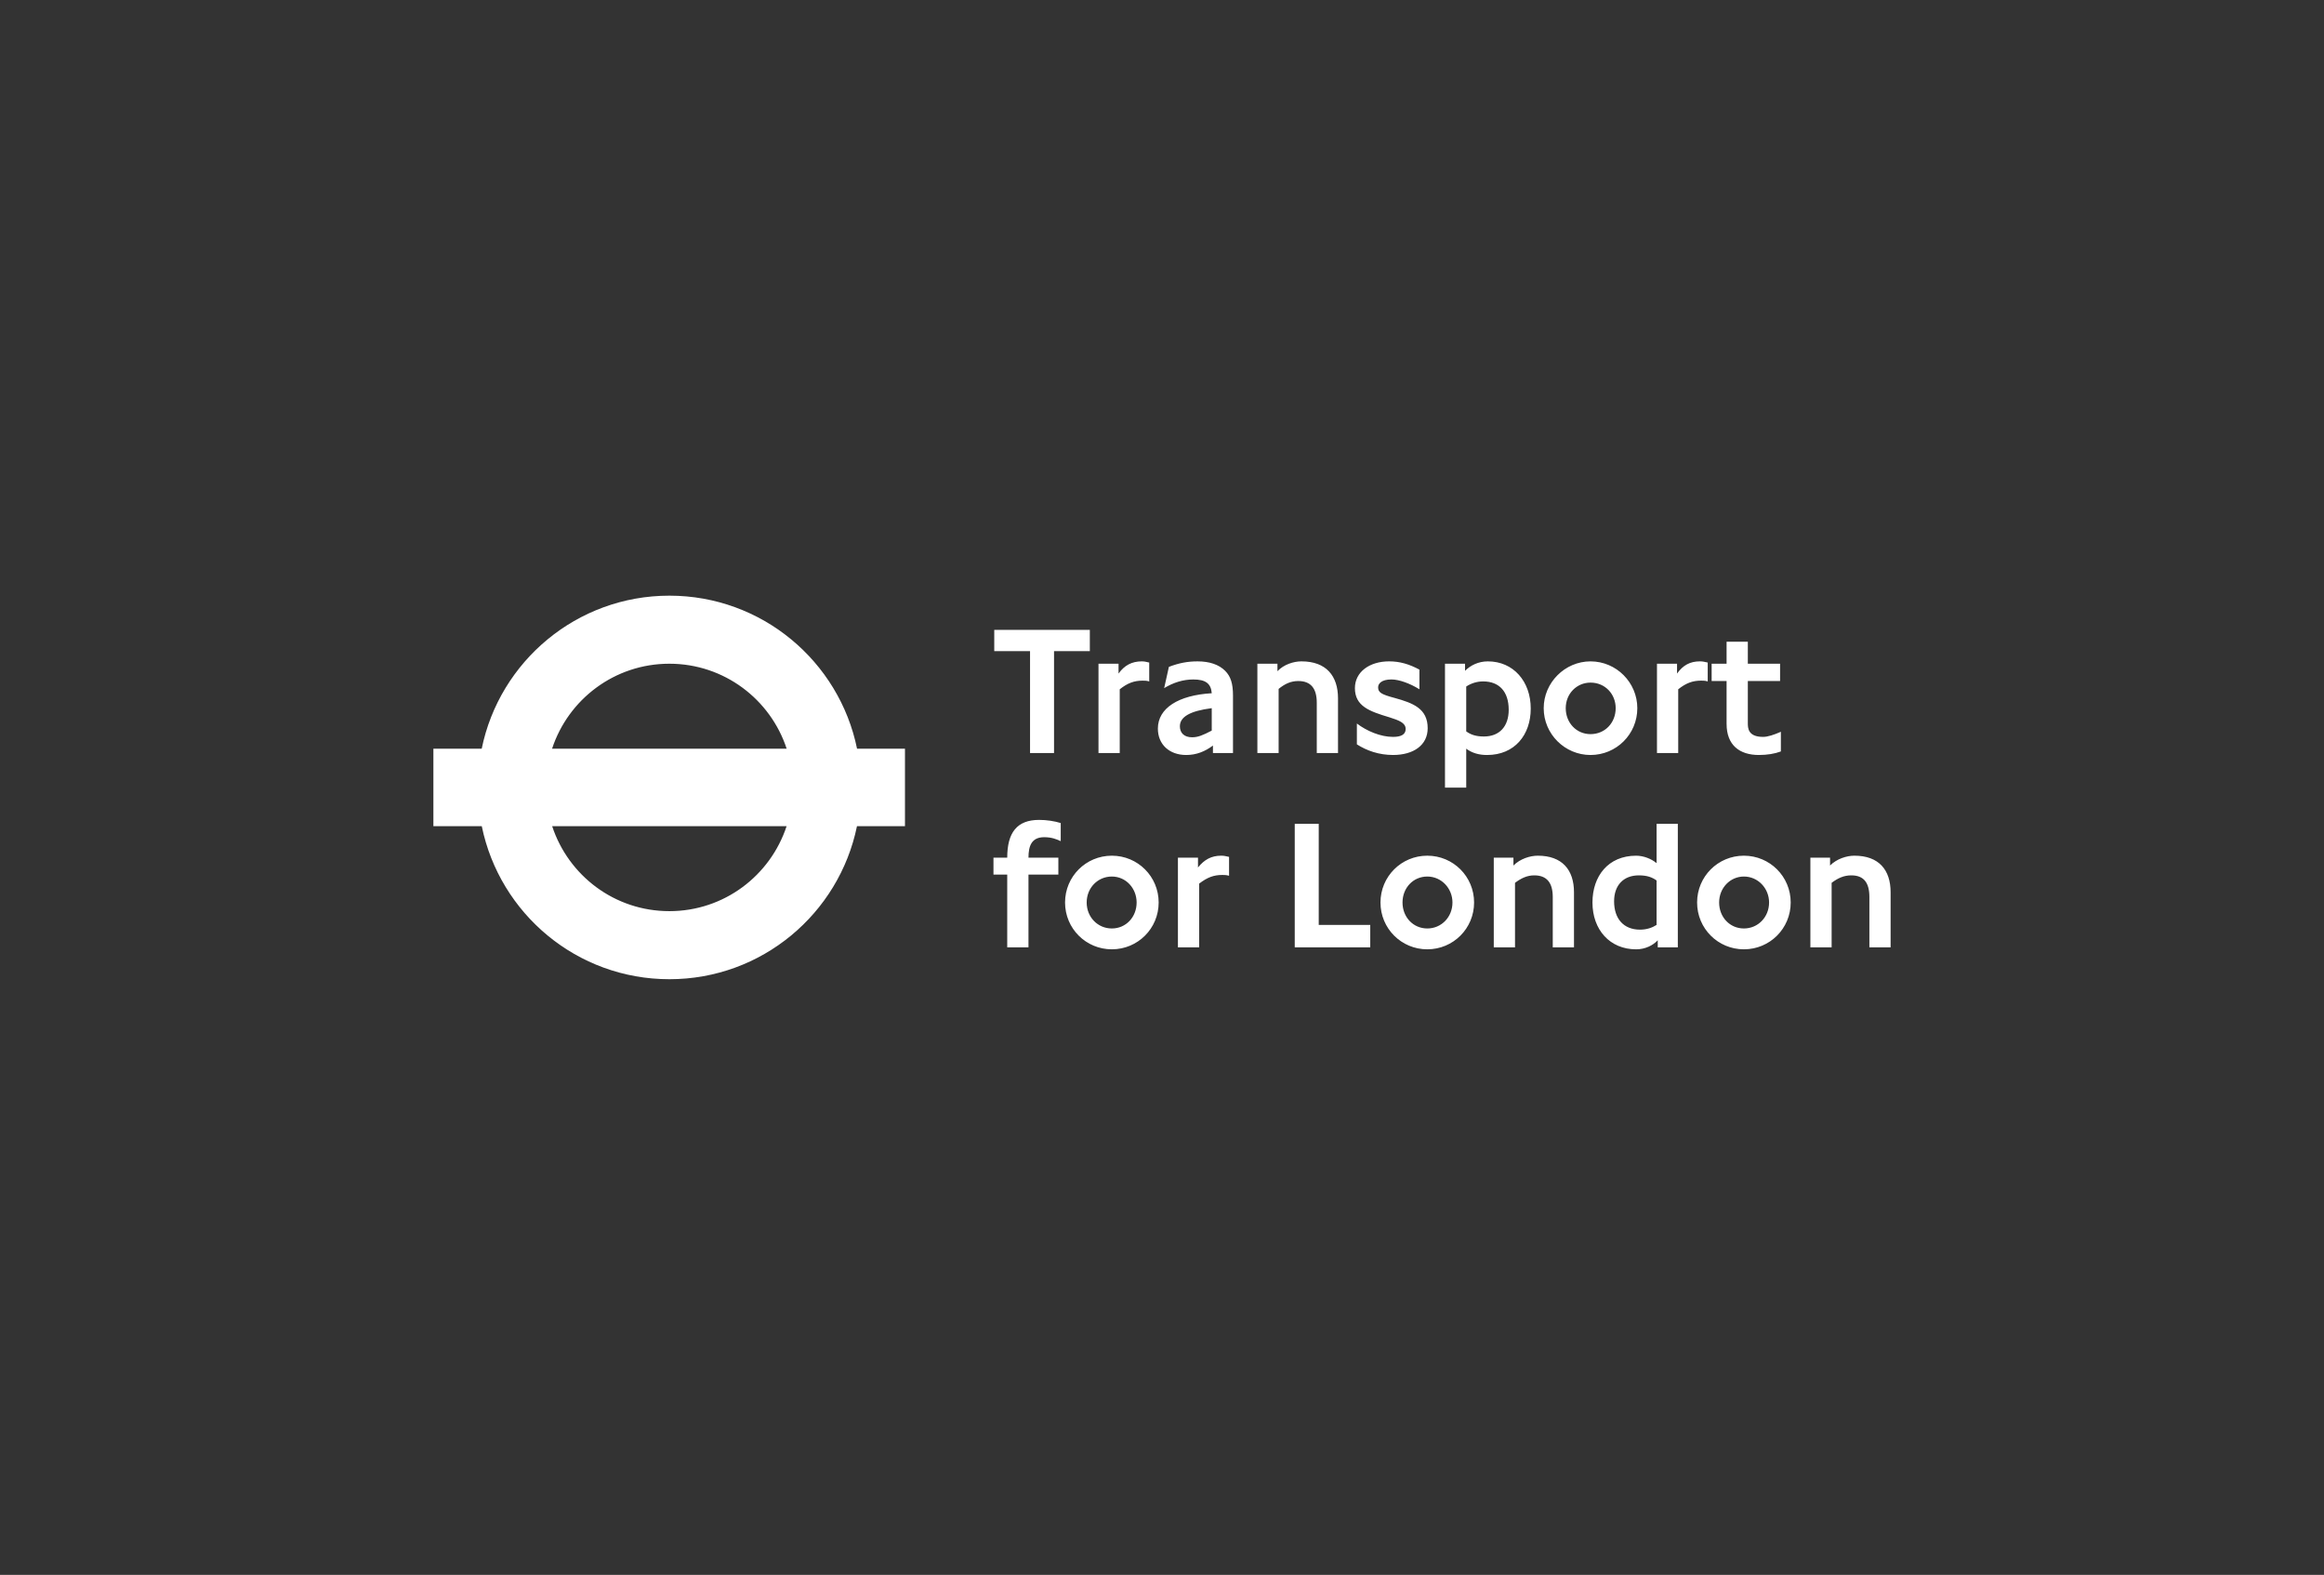 <?xml version="1.0" encoding="UTF-8"?>
<svg id="b" data-name="Layer 2" xmlns="http://www.w3.org/2000/svg" width="243.203" height="164.782" viewBox="0 0 243.203 164.782">
  <rect x="0" y="0" width="243.203" height="164.782" fill="#333333" stroke="none"/>
  <g id="c" data-name="Layer 1">
    <g>
      <rect width="243.203" height="164.782" fill="none" stroke-width="0"/>
      <path d="M107.792,68.129h-3.745v-2.222h10.002v2.222h-3.746v10.661h-2.511v-10.661ZM117.179,72.122c.823-.659,1.523-.905,2.387-.905.245,0,.451,0,.698.082v-1.976c-.37-.082-.494-.123-.782-.123-1.029,0-1.811.411-2.428,1.276v-1.029h-2.099v9.343h2.223v-6.668ZM128.208,70.187c.576.577.823,1.317.823,2.594v6.009h-2.099v-.782c-.823.618-1.729.988-2.799.988-1.769,0-2.963-1.112-2.963-2.758,0-2.14,2.141-3.499,5.639-3.704-.082-1.029-.659-1.44-1.934-1.44-1.071,0-2.1.329-3.047.905l.494-2.223c1.071-.412,1.976-.576,3.005-.576,1.235,0,2.222.329,2.881.987ZM126.808,74.097c-2.265.288-3.335.906-3.335,1.893,0,.7.454,1.152,1.276,1.152.618,0,1.112-.206,2.058-.699v-2.346ZM137.798,73.521v5.269h2.223v-5.722c0-2.346-1.235-3.869-3.827-3.869-.823,0-1.853.329-2.511,1.029v-.782h-2.1v9.343h2.223v-6.709c.658-.534,1.276-.823,2.058-.823,1.317,0,1.934.782,1.934,2.264ZM145.372,75.044c1.029.329,1.728.576,1.728,1.235,0,.577-.494.823-1.318.823-1.317,0-2.758-.618-3.787-1.4v2.181c1.03.659,2.305,1.112,3.787,1.112,2.141,0,3.623-1.029,3.623-2.799,0-2.058-1.524-2.634-3.458-3.169-1.399-.37-1.729-.576-1.729-1.112,0-.37.33-.823,1.4-.823.782,0,1.934.411,2.922,1.029v-2.058c-1.07-.576-2.058-.864-3.169-.864-2.058,0-3.581,1.112-3.581,2.799,0,1.893,1.523,2.428,3.581,3.046ZM155.62,78.996c-.864,0-1.564-.206-2.181-.659v4.075h-2.223v-12.965h2.099v.74c.576-.576,1.4-.987,2.387-.987,2.676,0,4.487,2.099,4.487,4.939,0,2.758-1.688,4.857-4.568,4.857ZM157.883,74.261c0-1.893-.987-2.963-2.675-2.964-.659,0-1.276.206-1.77.535v4.693c.453.33.988.535,1.853.535,1.604,0,2.593-1.029,2.593-2.799ZM166.444,78.996c-2.675,0-4.898-2.182-4.898-4.898,0-2.675,2.223-4.898,4.898-4.898,2.717,0,4.899,2.223,4.899,4.898,0,2.716-2.181,4.897-4.899,4.898ZM169.079,74.097c0-1.482-1.111-2.676-2.634-2.675-1.44,0-2.593,1.152-2.593,2.675s1.112,2.716,2.593,2.716c1.523,0,2.634-1.193,2.634-2.716ZM178.71,71.298v-1.976c-.37-.082-.534-.123-.823-.123-1.03,0-1.77.411-2.387,1.276v-1.029h-2.1v9.343h2.223v-6.668c.823-.659,1.523-.905,2.387-.905.206,0,.453,0,.699.082ZM180.685,75.743c0,2.223,1.358,3.252,3.375,3.252.865,0,1.647-.123,2.306-.37v-2.058c-.741.33-1.4.535-1.853.535-1.605,0-1.605-.947-1.605-1.441v-4.404h3.375v-1.81h-3.375v-2.305h-2.223v2.305h-1.564v1.811h1.564v4.486ZM105.405,89.738h-1.44v1.769h1.44v7.616h2.223v-7.616h3.128v-1.769h-3.128c0-1.234.329-2.141,1.646-2.141.782,0,1.276.207,1.729.412v-1.893c-.659-.205-1.482-.329-2.264-.329-2.305,0-3.334,1.317-3.334,3.951ZM121.252,94.43c0,2.717-2.181,4.898-4.898,4.898s-4.898-2.181-4.898-4.898,2.181-4.898,4.898-4.898,4.898,2.181,4.898,4.898ZM118.946,94.43c0-1.481-1.112-2.717-2.593-2.717s-2.634,1.193-2.634,2.717,1.153,2.717,2.634,2.717,2.593-1.195,2.593-2.717ZM125.368,90.766v-1.029h-2.1v9.385h2.223v-6.669c.864-.658,1.523-.905,2.429-.905.206.002.411.002.699.082v-1.974c-.371-.083-.535-.124-.823-.124-1.029,0-1.769.412-2.428,1.234ZM138.003,86.198h-2.51v12.925h7.902v-2.347h-5.392v-10.578ZM154.261,94.43c0,2.717-2.181,4.898-4.898,4.898s-4.898-2.181-4.898-4.898,2.181-4.898,4.898-4.898,4.898,2.181,4.898,4.898ZM151.998,94.43c0-1.481-1.152-2.717-2.634-2.717s-2.593,1.193-2.593,2.717,1.111,2.717,2.593,2.717,2.634-1.195,2.634-2.717ZM160.93,89.532c-.823,0-1.853.329-2.551,1.029v-.823h-2.058v9.385h2.223v-6.752c.658-.493,1.276-.781,2.016-.781,1.318,0,1.934.781,1.934,2.264v5.269h2.222v-5.764c0-2.345-1.235-3.827-3.787-3.827ZM173.359,86.198h2.223v12.925h0s-2.101,0-2.101,0v-.742c-.493.535-1.316.948-2.263.948-2.758,0-4.569-2.058-4.569-4.898,0-2.758,1.647-4.898,4.569-4.898.783,0,1.605.329,2.141.781v-4.116ZM173.359,92.125c-.454-.329-.988-.535-1.853-.535-1.605,0-2.593,1.029-2.593,2.717,0,1.812.988,2.964,2.716,2.964.699,0,1.276-.206,1.729-.495v-4.651ZM187.394,94.43c0,2.717-2.18,4.898-4.897,4.898s-4.898-2.181-4.898-4.898,2.181-4.898,4.897-4.898,4.898,2.181,4.898,4.898ZM185.131,94.43c0-1.481-1.152-2.717-2.634-2.717-1.44,0-2.593,1.193-2.593,2.717s1.111,2.717,2.593,2.717,2.634-1.195,2.634-2.717ZM194.063,89.532c-.823,0-1.853.329-2.551,1.029v-.823h-2.058v9.385h2.223v-6.752c.659-.493,1.276-.781,2.058-.781,1.317,0,1.893.781,1.893,2.264v5.269h2.221v-5.764c0-2.345-1.235-3.827-3.787-3.827ZM89.688,78.337h5.016v8.108h-5.023c-1.877,9.151-9.952,16.012-19.632,16.012s-17.755-6.86-19.632-16.012h-5.063v-8.108h5.057c1.866-9.138,9.948-16.012,19.639-16.012s17.773,6.873,19.639,16.012ZM57.775,78.337h24.547c-1.692-5.153-6.529-8.891-12.274-8.891-5.745,0-10.582,3.738-12.274,8.891ZM82.315,86.445h-24.532c1.698,5.163,6.529,8.89,12.266,8.89s10.567-3.728,12.266-8.89Z" fill="#fff" fill-rule="evenodd" stroke-width="0"/>
    </g>
  </g>
</svg>